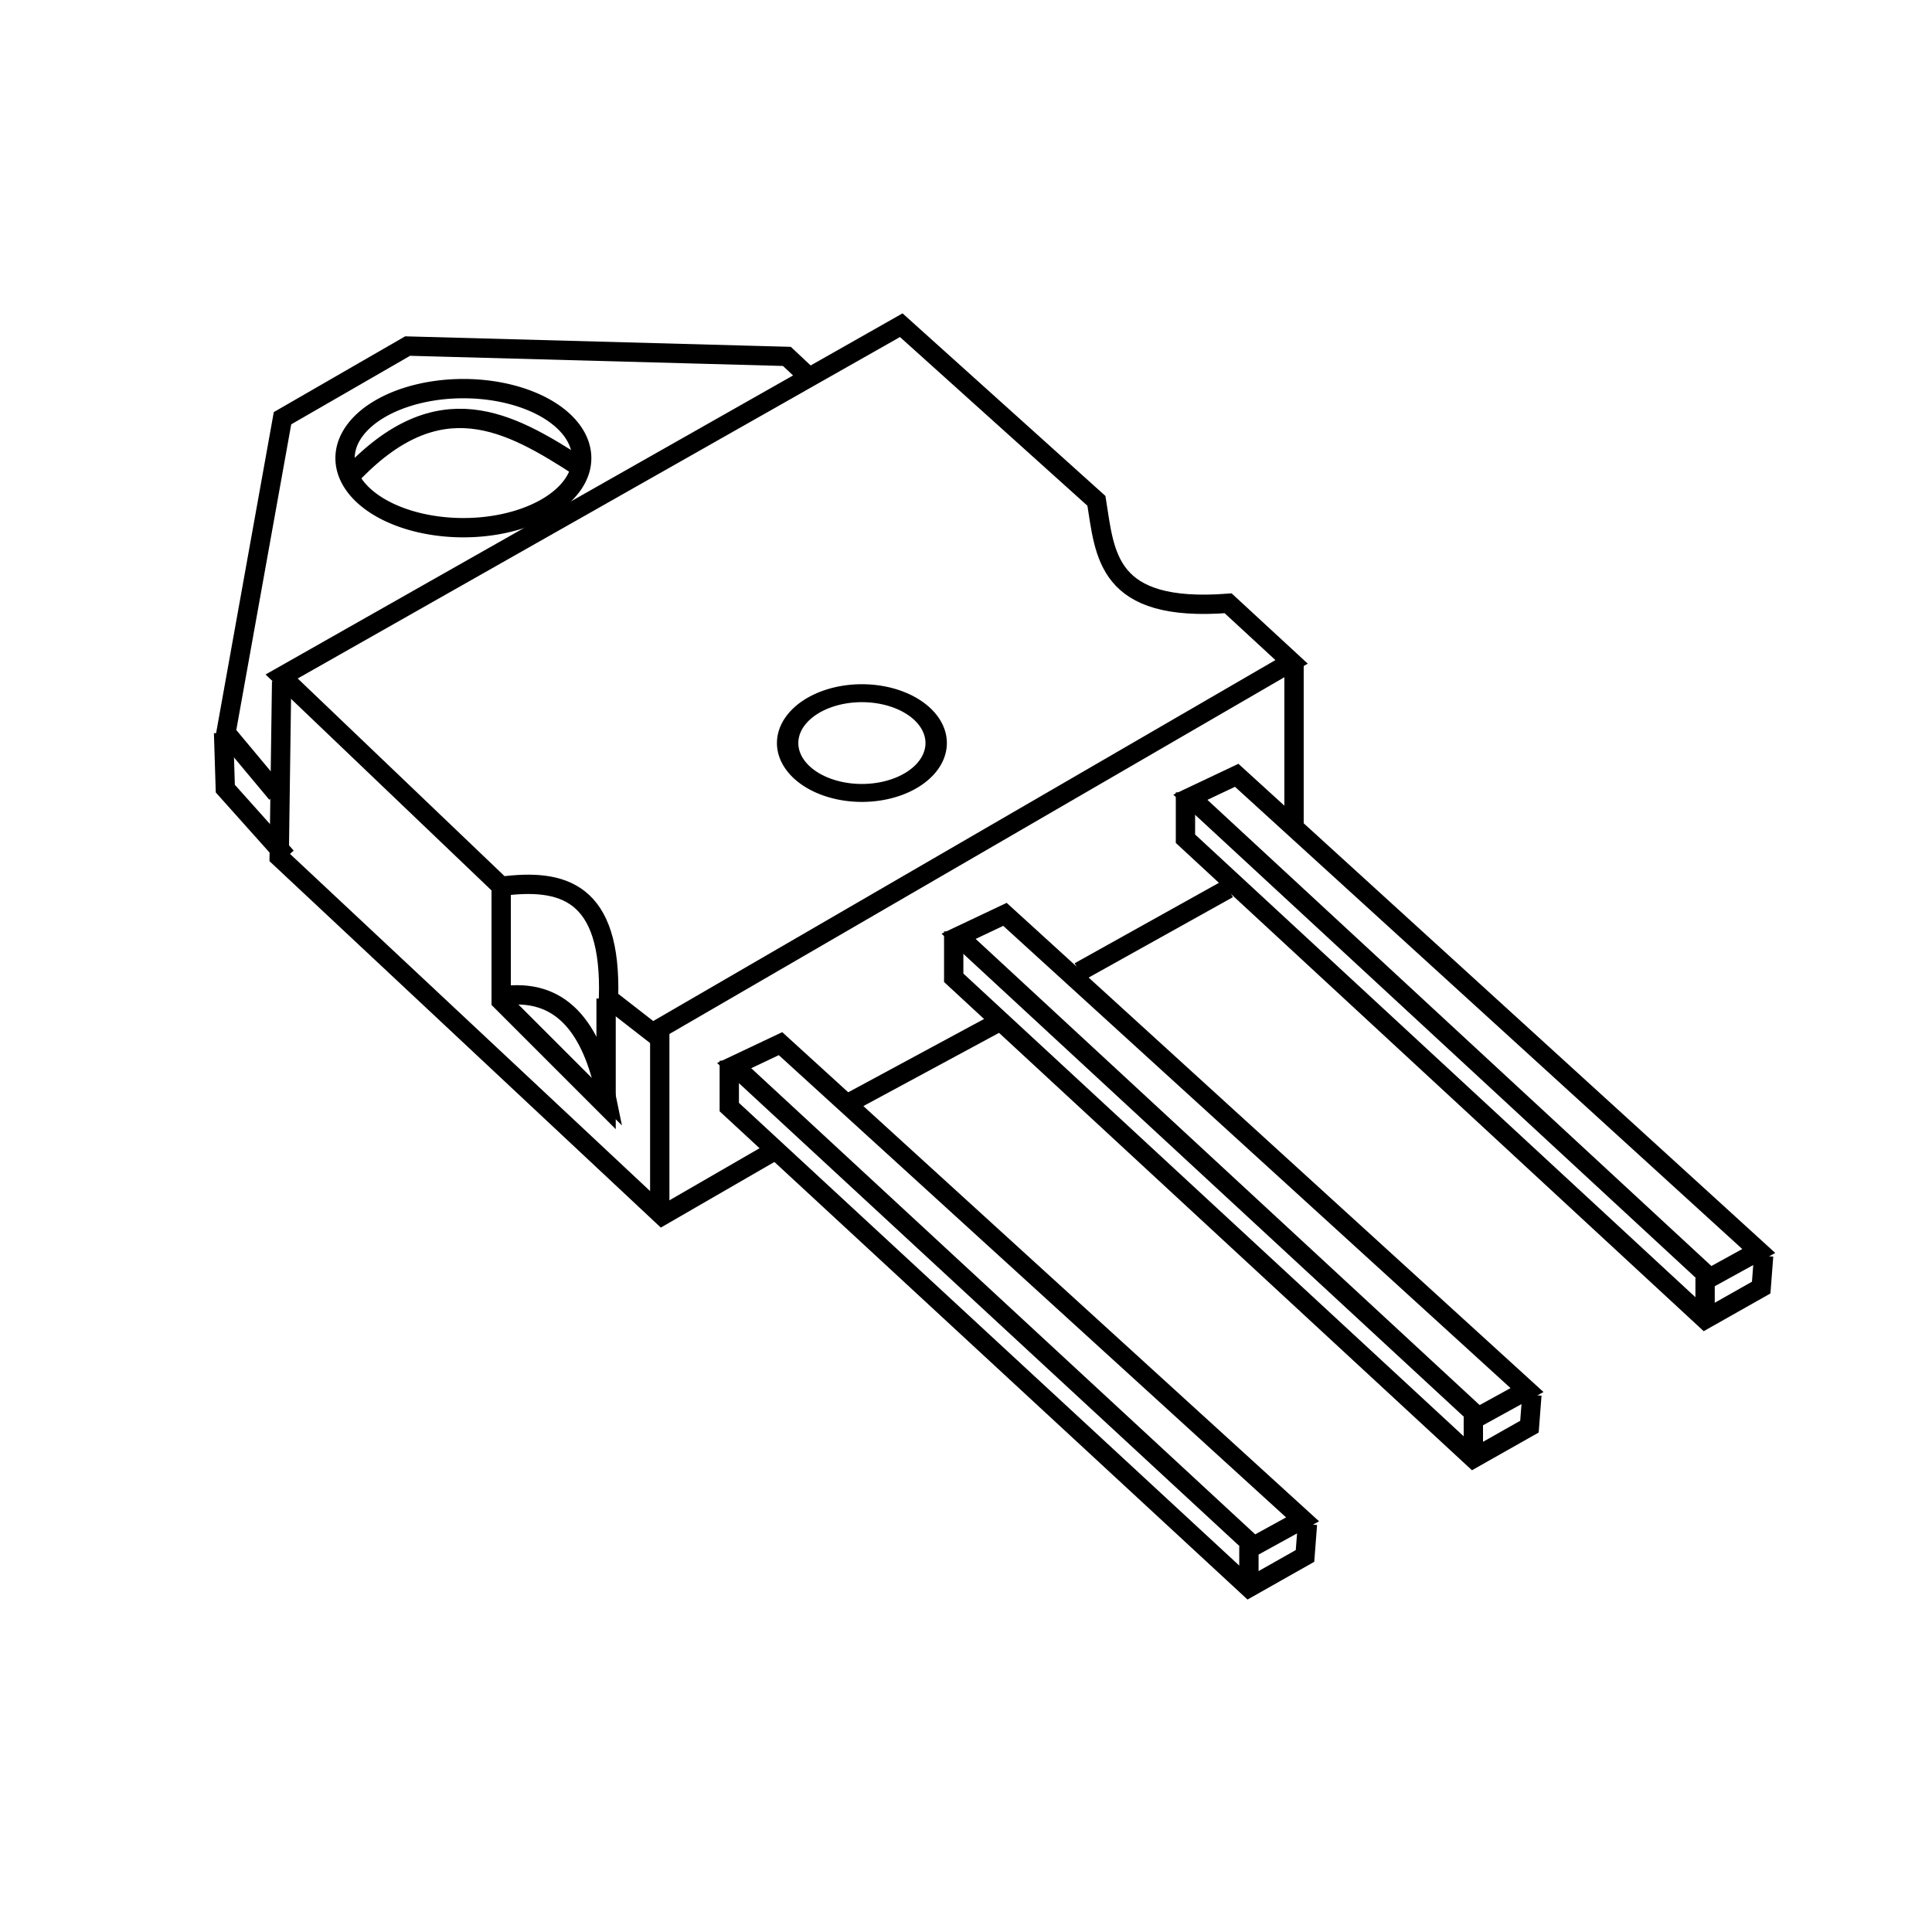 <?xml version="1.0" encoding="UTF-8" standalone="no"?>
<!-- Created with Inkscape (http://www.inkscape.org/) -->
<svg
   xmlns:dc="http://purl.org/dc/elements/1.1/"
   xmlns:cc="http://web.resource.org/cc/"
   xmlns:rdf="http://www.w3.org/1999/02/22-rdf-syntax-ns#"
   xmlns:svg="http://www.w3.org/2000/svg"
   xmlns="http://www.w3.org/2000/svg"
   xmlns:sodipodi="http://sodipodi.sourceforge.net/DTD/sodipodi-0.dtd"
   xmlns:inkscape="http://www.inkscape.org/namespaces/inkscape"
   width="100"
   height="100"
   id="svg3733"
   sodipodi:version="0.32"
   inkscape:version="0.45.1"
   sodipodi:docbase="/home/zymos/chip/package/homemade/next"
   sodipodi:docname="ic-package-TOP3.svg"
   inkscape:output_extension="org.inkscape.output.svg.inkscape"
   version="1.0">
  <defs
     id="defs3735" />
  <sodipodi:namedview
     id="base"
     pagecolor="#ffffff"
     bordercolor="#666666"
     borderopacity="1.0"
     gridtolerance="10000"
     guidetolerance="10"
     objecttolerance="10"
     inkscape:pageopacity="0.0"
     inkscape:pageshadow="2"
     inkscape:zoom="0.35"
     inkscape:cx="375"
     inkscape:cy="-51.428571"
     inkscape:document-units="px"
     inkscape:current-layer="layer1"
     inkscape:window-width="697"
     inkscape:window-height="581"
     inkscape:window-x="410"
     inkscape:window-y="268"
     width="100px"
     height="100px" />
  <g
     inkscape:label="Layer 1"
     inkscape:groupmode="layer"
     id="layer1">
    <g
       id="g3521"
       transform="translate(-1288.214,-1083.572)">
      <path
         sodipodi:nodetypes="ccccccccc"
         id="path3470"
         d="M 1321.984,1137.022 L 1355.066,1117.83 L 1351.783,1114.799 C 1345.46,1115.282 1345.415,1112.276 1344.965,1109.496 L 1334.863,1100.404 L 1302.791,1118.587 L 1314.155,1129.446 C 1317.311,1129.036 1319.888,1129.666 1319.711,1135.255 L 1321.984,1137.022 z "
         style="fill:none;fill-rule:evenodd;stroke:#000000;stroke-width:1px;stroke-linecap:butt;stroke-linejoin:miter;stroke-opacity:1" />
      <path
         sodipodi:nodetypes="cccccc"
         id="path3472"
         d="M 1329.884,1102.902 L 1328.943,1102.019 L 1309.313,1101.484 L 1302.837,1105.218 L 1299.911,1121.5 L 1302.538,1124.648"
         style="fill:none;fill-rule:evenodd;stroke:#000000;stroke-width:1px;stroke-linecap:butt;stroke-linejoin:miter;stroke-opacity:1" />
      <path
         sodipodi:nodetypes="ccc"
         id="path3474"
         d="M 1299.786,1121.508 L 1299.876,1124.391 L 1303.043,1127.931"
         style="fill:none;fill-rule:evenodd;stroke:#000000;stroke-width:1px;stroke-linecap:butt;stroke-linejoin:miter;stroke-opacity:1" />
      <path
         sodipodi:nodetypes="cccc"
         id="path3476"
         d="M 1302.791,1118.84 L 1302.665,1127.931 L 1322.489,1146.493 L 1328.171,1143.21"
         style="fill:none;fill-rule:evenodd;stroke:#000000;stroke-width:1px;stroke-linecap:butt;stroke-linejoin:miter;stroke-opacity:1" />
      <path
         sodipodi:nodetypes="cc"
         id="path3478"
         d="M 1332.338,1140.558 L 1340.293,1136.265"
         style="fill:none;fill-rule:evenodd;stroke:#000000;stroke-width:1px;stroke-linecap:butt;stroke-linejoin:miter;stroke-opacity:1" />
      <path
         sodipodi:nodetypes="cc"
         id="path3480"
         d="M 1344.081,1133.866 L 1351.783,1129.573"
         style="fill:none;fill-rule:evenodd;stroke:#000000;stroke-width:1px;stroke-linecap:butt;stroke-linejoin:miter;stroke-opacity:1" />
      <path
         id="path3482"
         d="M 1355.193,1117.83 L 1355.193,1126.29"
         style="fill:none;fill-rule:evenodd;stroke:#000000;stroke-width:1px;stroke-linecap:butt;stroke-linejoin:miter;stroke-opacity:1" />
      <path
         id="path3484"
         d="M 1322.363,1136.896 L 1322.363,1145.987"
         style="fill:none;fill-rule:evenodd;stroke:#000000;stroke-width:1px;stroke-linecap:butt;stroke-linejoin:miter;stroke-opacity:1" />
      <g
         transform="translate(-777.618,512.46)"
         id="g3486">
        <path
           style="fill:none;fill-rule:evenodd;stroke:#000000;stroke-width:1px;stroke-linecap:butt;stroke-linejoin:miter;stroke-opacity:1"
           d="M 2106.231,625.131 L 2103.832,626.267 L 2130.727,651.142 L 2133.253,649.753 L 2106.231,625.131 z "
           id="path3488"
           sodipodi:nodetypes="ccccc" />
        <path
           style="fill:none;fill-rule:evenodd;stroke:#000000;stroke-width:1px;stroke-linecap:butt;stroke-linejoin:miter;stroke-opacity:1"
           d="M 2103.579,626.015 L 2103.579,628.414 L 2130.475,653.289 L 2133.379,651.647 L 2133.505,650.006"
           id="path3490"
           sodipodi:nodetypes="ccccc" />
        <path
           style="fill:none;fill-rule:evenodd;stroke:#000000;stroke-width:1px;stroke-linecap:butt;stroke-linejoin:miter;stroke-opacity:1"
           d="M 2130.475,651.142 L 2130.475,652.784"
           id="path3492" />
      </g>
      <g
         transform="translate(-766.001,505.768)"
         id="g3494">
        <path
           style="fill:none;fill-rule:evenodd;stroke:#000000;stroke-width:1px;stroke-linecap:butt;stroke-linejoin:miter;stroke-opacity:1"
           d="M 2106.231,625.131 L 2103.832,626.267 L 2130.727,651.142 L 2133.253,649.753 L 2106.231,625.131 z "
           id="path3496"
           sodipodi:nodetypes="ccccc" />
        <path
           style="fill:none;fill-rule:evenodd;stroke:#000000;stroke-width:1px;stroke-linecap:butt;stroke-linejoin:miter;stroke-opacity:1"
           d="M 2103.579,626.015 L 2103.579,628.414 L 2130.475,653.289 L 2133.379,651.647 L 2133.505,650.006"
           id="path3498"
           sodipodi:nodetypes="ccccc" />
        <path
           style="fill:none;fill-rule:evenodd;stroke:#000000;stroke-width:1px;stroke-linecap:butt;stroke-linejoin:miter;stroke-opacity:1"
           d="M 2130.475,651.142 L 2130.475,652.784"
           id="path3501" />
      </g>
      <g
         transform="translate(-754.006,498.57)"
         id="g3503">
        <path
           style="fill:none;fill-rule:evenodd;stroke:#000000;stroke-width:1px;stroke-linecap:butt;stroke-linejoin:miter;stroke-opacity:1"
           d="M 2106.231,625.131 L 2103.832,626.267 L 2130.727,651.142 L 2133.253,649.753 L 2106.231,625.131 z "
           id="path3505"
           sodipodi:nodetypes="ccccc" />
        <path
           style="fill:none;fill-rule:evenodd;stroke:#000000;stroke-width:1px;stroke-linecap:butt;stroke-linejoin:miter;stroke-opacity:1"
           d="M 2103.579,626.015 L 2103.579,628.414 L 2130.475,653.289 L 2133.379,651.647 L 2133.505,650.006"
           id="path3507"
           sodipodi:nodetypes="ccccc" />
        <path
           style="fill:none;fill-rule:evenodd;stroke:#000000;stroke-width:1px;stroke-linecap:butt;stroke-linejoin:miter;stroke-opacity:1"
           d="M 2130.475,651.142 L 2130.475,652.784"
           id="path3509" />
      </g>
      <path
         transform="matrix(1.107,0,0,0.929,-1001.428,555.773)"
         d="M 2112.103 609.537 A 3.472 2.778 0 1 1  2105.158,609.537 A 3.472 2.778 0 1 1  2112.103 609.537 z"
         sodipodi:ry="2.7779195"
         sodipodi:rx="3.4723992"
         sodipodi:cy="609.53656"
         sodipodi:cx="2108.6304"
         id="path3511"
         style="fill:none;fill-opacity:1;fill-rule:nonzero;stroke:#000000;stroke-width:1;stroke-miterlimit:4;stroke-dasharray:none;stroke-opacity:1"
         sodipodi:type="arc" />
      <path
         transform="translate(-777.744,515.743)"
         d="M 2096.066 591.543 A 6.124 3.599 0 1 1  2083.818,591.543 A 6.124 3.599 0 1 1  2096.066 591.543 z"
         sodipodi:ry="3.5986683"
         sodipodi:rx="6.1240497"
         sodipodi:cy="591.54321"
         sodipodi:cx="2089.9424"
         id="path3513"
         style="fill:none;fill-opacity:1;fill-rule:nonzero;stroke:#000000;stroke-width:1;stroke-miterlimit:4;stroke-dasharray:none;stroke-opacity:1"
         sodipodi:type="arc" />
      <path
         sodipodi:nodetypes="cc"
         id="path3515"
         d="M 1306.326,1108.233 C 1310.931,1103.311 1314.58,1105.397 1318.196,1107.728"
         style="fill:none;fill-rule:evenodd;stroke:#000000;stroke-width:1px;stroke-linecap:butt;stroke-linejoin:miter;stroke-opacity:1" />
      <path
         sodipodi:nodetypes="cccc"
         id="path3517"
         d="M 1314.155,1129.32 L 1314.155,1135.381 L 1319.585,1140.811 L 1319.585,1135.255"
         style="fill:none;fill-rule:evenodd;stroke:#000000;stroke-width:1px;stroke-linecap:butt;stroke-linejoin:miter;stroke-opacity:1" />
      <path
         sodipodi:nodetypes="cccc"
         id="path3519"
         d="M 1314.155,1135.128 C 1317.24,1134.669 1318.854,1136.73 1319.585,1140.305 L 1319.585,1140.305 L 1319.458,1140.179"
         style="fill:none;fill-rule:evenodd;stroke:#000000;stroke-width:1px;stroke-linecap:butt;stroke-linejoin:miter;stroke-opacity:1" />
    </g>
  </g>
</svg>
